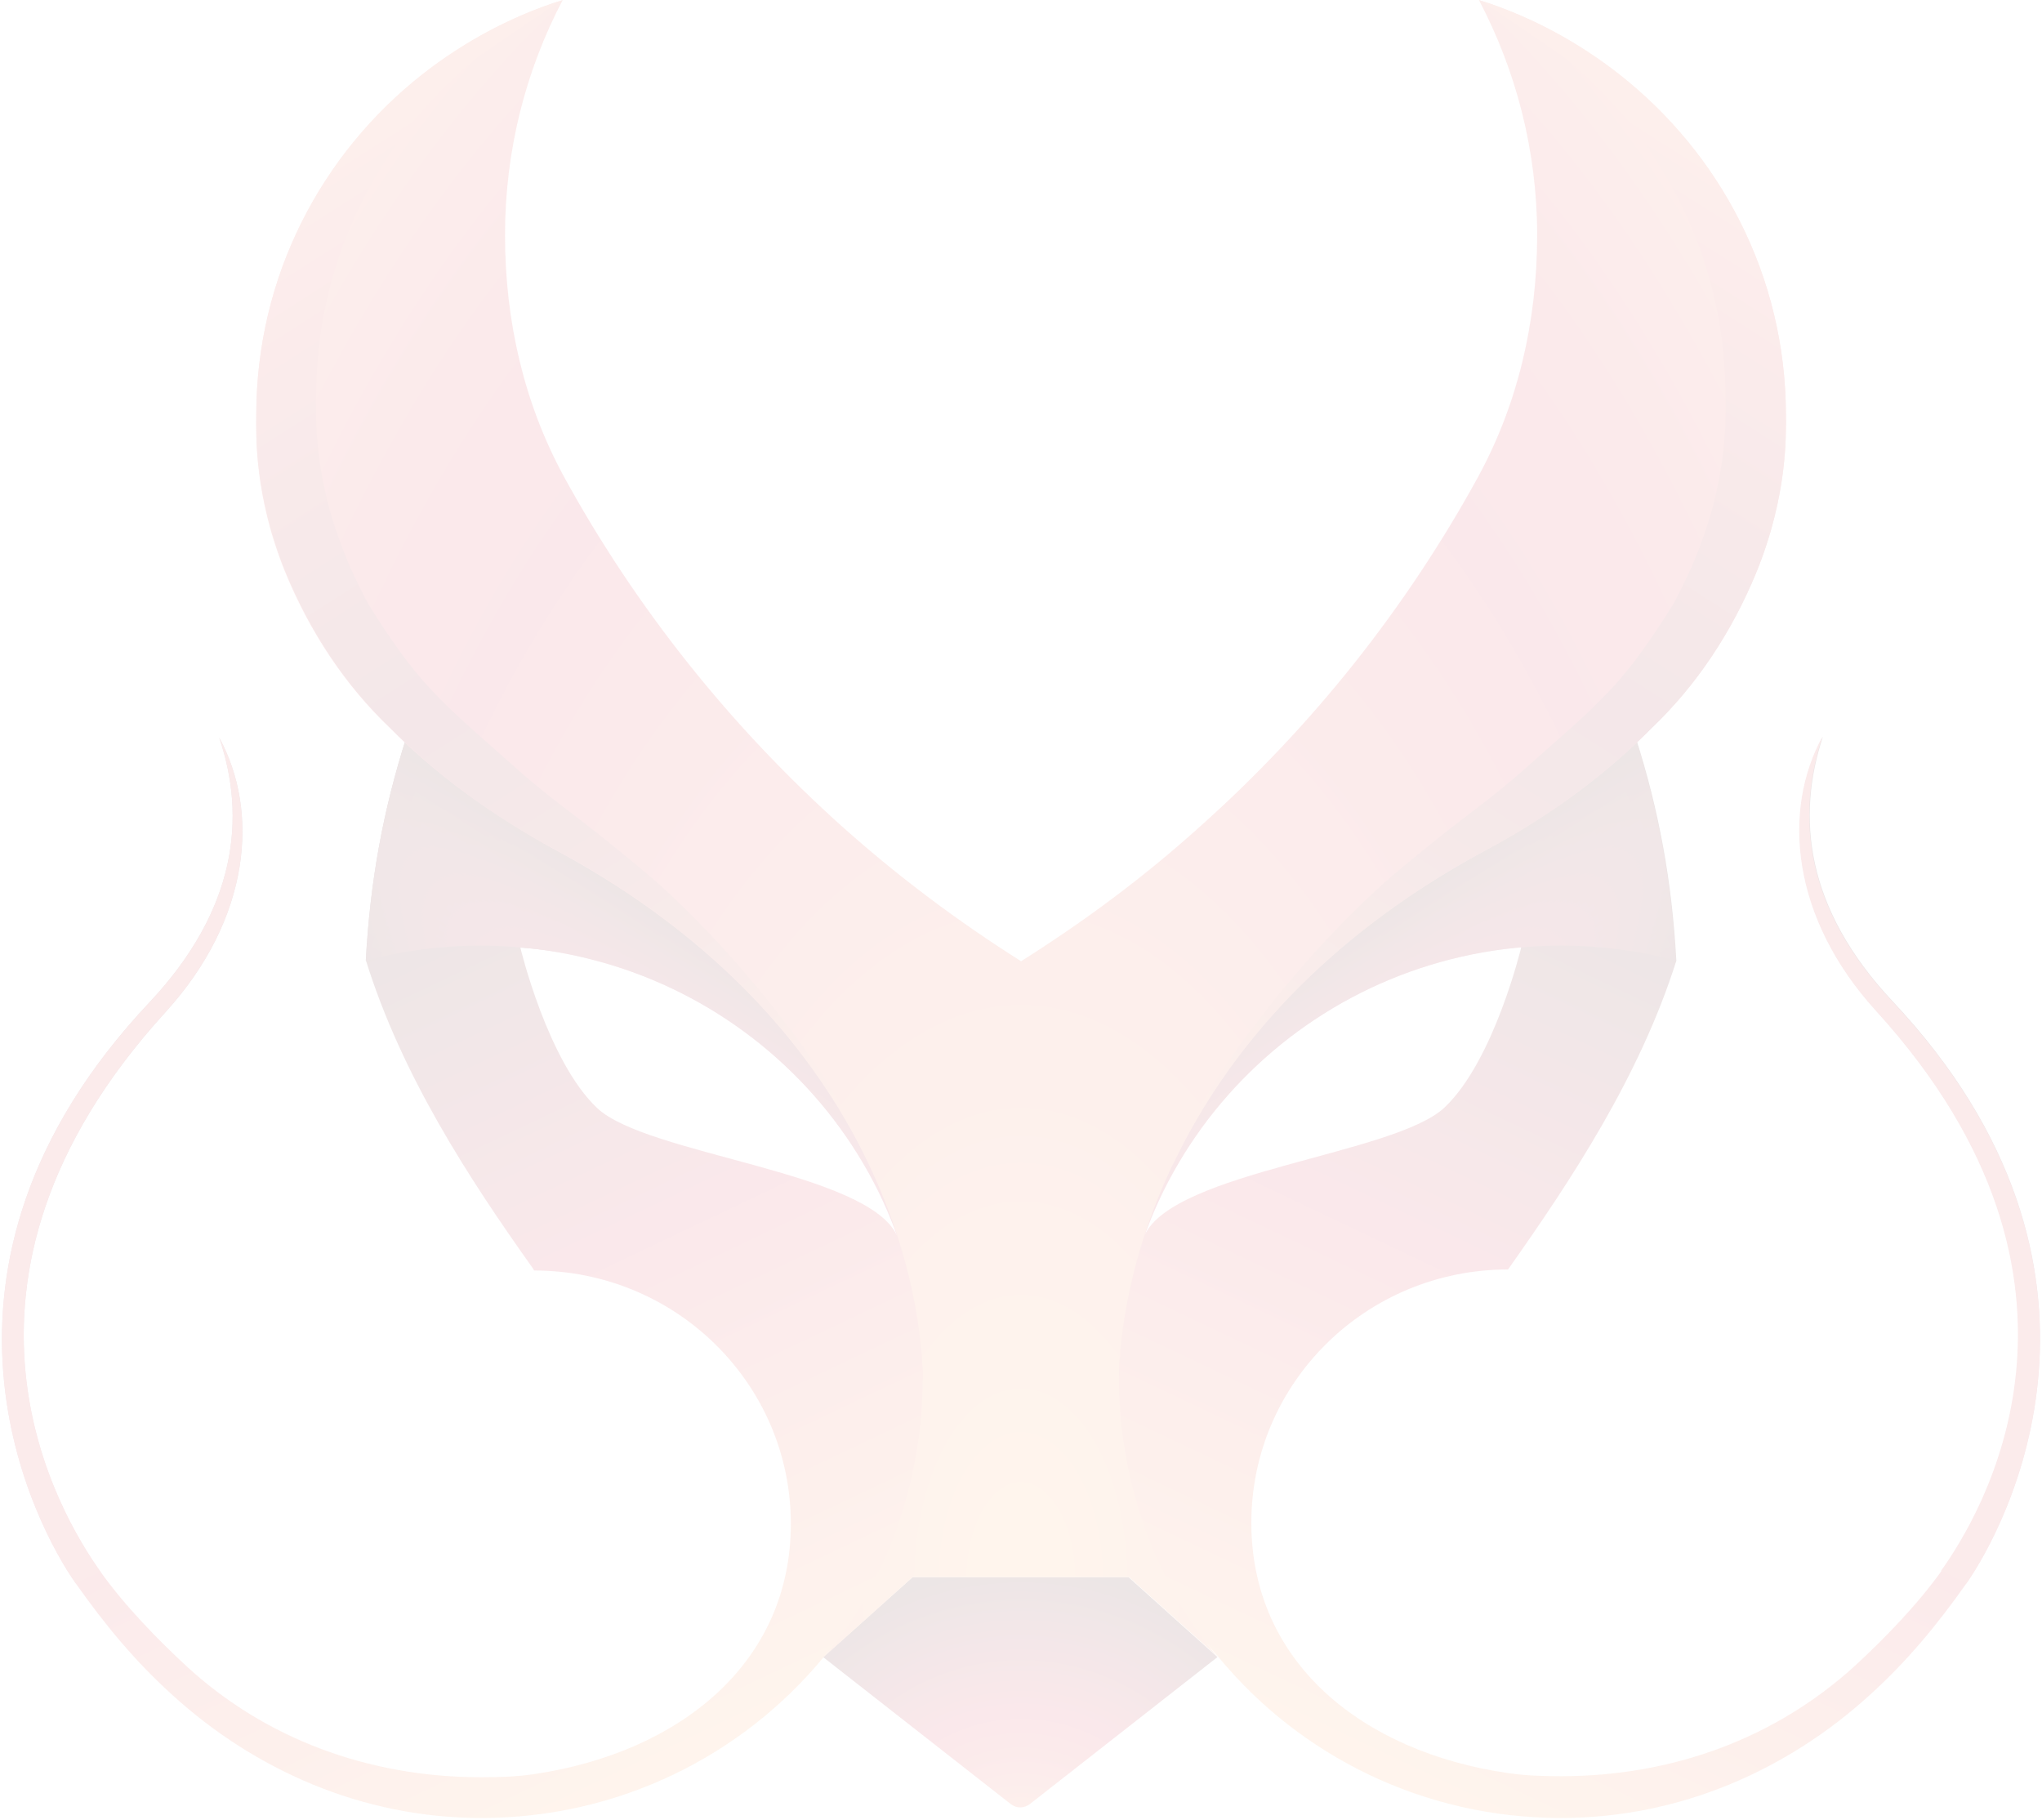 <svg width="506" height="451" viewBox="0 0 506 451" fill="none" xmlns="http://www.w3.org/2000/svg">
<g opacity="0.1">
<path d="M373.686 314.538C338.536 314.538 310.075 342.626 310.075 377.316C310.075 412.006 337.749 434.14 373.686 439.318C378.014 439.965 382.342 440.094 386.801 440.094C415 440.094 440.182 430.386 459.461 412.912C466.937 406.052 475.2 397.509 481.102 389.225C490.939 375.504 526.22 317.774 465.101 250.595C443.854 227.296 441.755 200.761 451.723 182.51C445.165 202.314 447.264 224.966 469.036 248.136C531.335 314.538 497.103 378.222 487.266 392.331C480.053 402.557 472.577 411.618 463.265 420.031C443.067 438.412 416.442 450.45 386.801 450.45C352.569 450.45 322.01 434.917 301.943 410.582C293.812 400.745 268.499 381.329 268.63 347.286V341.72L296.959 244.641L405.294 182.639C411.065 200.631 414.344 218.494 415.393 238.039C406.343 266.645 389.424 292.274 373.686 314.538ZM357.947 274.412C370.275 262.762 376.964 234.674 376.964 234.674C319.649 238.557 290.664 283.861 283.581 306.125C290.795 290.203 345.618 286.061 357.947 274.412Z" fill="url(#paint0_linear)"/>
<path d="M226.135 390.778H252.891H279.646L301.681 410.582L255.251 446.954C253.809 448.119 251.841 448.119 250.399 446.954L203.97 410.582L226.135 390.778Z" fill="url(#paint1_radial)"/>
<path d="M131.965 314.15C116.227 292.016 99.57 266.516 90.651 237.91C91.701 218.365 94.979 200.502 100.75 182.51L209.085 244.641L237.415 341.72V347.286C237.546 381.458 212.233 400.874 204.101 410.582C184.034 434.917 153.475 450.45 119.243 450.45C89.602 450.45 62.977 438.412 42.779 420.031C33.467 411.618 25.991 402.557 18.778 392.331C8.81 378.222 -25.29 314.538 37.009 248.394C58.78 225.225 61.01 202.443 54.321 182.769C64.289 201.02 62.191 227.555 40.943 250.854C-20.175 317.904 15.106 375.763 24.942 389.484C30.844 397.768 39.107 406.311 46.583 413.171C65.732 430.645 91.045 440.353 119.243 440.353C123.703 440.353 128.031 440.224 132.359 439.577C168.295 434.27 195.969 412.136 195.969 377.575C195.969 342.885 167.509 314.797 132.359 314.797L131.965 314.15ZM222.332 306.254C215.249 283.99 186.264 238.687 128.949 234.803C128.949 234.803 135.638 262.892 147.966 274.541C160.295 286.191 215.118 290.203 222.332 306.254Z" fill="url(#paint2_linear)"/>
<path d="M100.745 182.645C94.974 200.637 91.695 218.499 90.646 238.045C99.695 235.585 109.27 234.291 119.106 234.291C179.307 234.291 228.228 282.313 228.622 341.726H237.278L208.948 244.646L100.745 182.645Z" fill="url(#paint3_linear)"/>
<path d="M100.745 182.645C94.974 200.637 91.695 218.499 90.646 238.045C99.695 235.585 109.27 234.291 119.106 234.291C179.307 234.291 228.228 282.313 228.622 341.726H237.278L208.948 244.646L100.745 182.645Z" fill="url(#paint4_linear)"/>
<path d="M405.163 182.639C410.934 200.631 414.212 218.494 415.262 238.039C406.212 235.58 396.638 234.286 386.801 234.286C326.6 234.286 277.679 282.308 277.286 341.72H268.63L296.959 244.641L405.163 182.639Z" fill="url(#paint5_linear)"/>
<path d="M405.163 182.639C410.934 200.631 414.212 218.494 415.262 238.039C406.212 235.58 396.638 234.286 386.801 234.286C326.6 234.286 277.679 282.308 277.286 341.72H268.63L296.959 244.641L405.163 182.639Z" fill="url(#paint6_linear)"/>
<path d="M63.501 102.904C63.501 68.474 79.633 38.185 104.815 18.38C115.046 10.355 126.718 4.013 139.44 0C130.26 17.474 125.145 37.279 125.145 58.248C125.145 79.864 129.997 100.057 139.572 117.79C157.54 150.668 181.148 180.18 208.953 205.032C222.593 217.2 237.414 228.331 253.021 238.169C268.629 228.331 283.45 217.329 297.09 205.032C325.026 180.18 348.503 150.668 366.471 117.79C376.046 100.057 380.898 79.864 380.898 58.248C380.898 37.279 375.652 17.474 366.471 0C379.193 4.013 390.866 10.355 401.096 18.38C426.278 38.055 442.542 68.474 442.542 102.904C442.542 107.435 443.066 122.579 435.197 141.866C429.164 156.492 420.507 169.695 409.228 180.439C398.867 190.923 385.489 201.408 367.783 210.857C285.942 255.125 277.285 323.34 277.285 341.591C277.285 384.435 301.811 410.582 301.811 410.582L279.777 390.778H261.678H253.021H226.134L204.1 410.582C204.1 410.582 228.626 384.565 228.626 341.591C228.626 323.34 219.97 255.125 138.129 210.857C120.554 201.279 107.045 190.923 96.684 180.439C85.404 169.695 76.748 156.492 70.715 141.866C62.846 122.579 63.501 107.435 63.501 102.904Z" fill="url(#paint7_radial)"/>
<path d="M347.978 214.481C360.045 204.514 364.504 201.408 369.619 197.395C372.373 195.195 375.39 192.735 379.718 188.852C397.03 173.578 401.752 169.436 411.458 154.68C412.638 152.868 413.687 151.185 414.737 149.503C416.704 145.749 418.671 141.866 420.245 137.853C426.672 122.191 427.59 109.247 427.59 102.387C427.59 101.739 427.59 101.222 427.59 100.574C427.59 99.798 427.59 99.021 427.59 98.503C427.59 63.684 411.458 33.136 386.276 13.073V13.332C380.898 9.32 374.865 5.695 367.258 0.259C379.718 4.271 391.128 10.485 401.227 18.38C426.278 38.055 442.542 68.474 442.542 102.904C442.542 107.435 443.066 122.579 435.197 141.866C429.164 156.492 420.507 169.695 409.228 180.439C398.867 190.923 385.489 201.408 367.783 210.857C325.157 233.897 302.467 263.409 290.401 289.038C297.09 268.975 323.714 234.544 347.978 214.481Z" fill="url(#paint8_linear)"/>
<path d="M157.934 214.481C145.867 204.514 141.408 201.408 136.293 197.395C133.539 195.195 130.522 192.735 126.194 188.852C108.881 173.578 104.16 169.436 94.454 154.68C93.274 152.868 92.225 151.185 91.175 149.503C89.208 145.749 87.241 141.866 85.667 137.853C79.24 122.191 78.322 109.247 78.322 102.387C78.322 101.739 78.322 101.222 78.322 100.574C78.322 99.798 78.322 99.021 78.322 98.503C78.322 63.684 94.454 33.136 119.636 13.073V13.332C125.014 9.32 131.047 5.695 138.654 0.259C126.194 4.271 114.783 10.485 104.684 18.38C79.634 38.055 63.502 68.474 63.502 102.904C63.502 107.435 62.977 122.579 70.846 141.866C76.879 156.492 85.536 169.695 96.815 180.439C107.176 190.923 120.554 201.408 138.26 210.857C180.886 233.897 203.576 263.409 215.642 289.038C208.822 268.975 182.197 234.544 157.934 214.481Z" fill="url(#paint9_linear)"/>
<path d="M18.777 392.331C8.81 378.222 -25.291 314.538 37.008 248.394C58.78 225.225 61.01 202.443 54.321 182.768C64.288 201.019 62.19 227.554 40.943 250.854C-20.176 317.903 15.105 375.763 24.942 389.483" fill="#D53038"/>
<path d="M480.971 389.225C490.808 375.504 526.089 317.774 464.97 250.595C443.723 227.296 441.625 200.761 451.593 182.51C445.035 202.314 447.133 224.966 468.905 248.136C531.335 314.538 497.104 378.222 487.267 392.331" fill="#D53038"/>
</g>
<defs>
<linearGradient id="paint0_linear" x1="328.965" y1="448.786" x2="490.218" y2="109.436" gradientUnits="userSpaceOnUse">
<stop stop-color="#FF9E4B"/>
<stop offset="0.074" stop-color="#F78747"/>
<stop offset="0.227" stop-color="#E34E3D"/>
<stop offset="0.358" stop-color="#D11833"/>
<stop offset="0.468" stop-color="#980F1F"/>
<stop offset="0.632" stop-color="#3D0000"/>
</linearGradient>
<radialGradient id="paint1_radial" cx="0" cy="0" r="1" gradientUnits="userSpaceOnUse" gradientTransform="translate(252.96 465.405) rotate(180) scale(91.41 90.214)">
<stop stop-color="#FF9E4B"/>
<stop offset="0.126" stop-color="#F17444"/>
<stop offset="0.342" stop-color="#DA3238"/>
<stop offset="0.444" stop-color="#D11833"/>
<stop offset="0.52" stop-color="#BB142B"/>
<stop offset="0.68" stop-color="#810B18"/>
<stop offset="0.852" stop-color="#3D0000"/>
</radialGradient>
<linearGradient id="paint2_linear" x1="176.956" y1="448.786" x2="15.703" y2="109.436" gradientUnits="userSpaceOnUse">
<stop stop-color="#FF9E4B"/>
<stop offset="0.074" stop-color="#F78747"/>
<stop offset="0.227" stop-color="#E34E3D"/>
<stop offset="0.358" stop-color="#D11833"/>
<stop offset="0.468" stop-color="#980F1F"/>
<stop offset="0.632" stop-color="#3D0000"/>
</linearGradient>
<linearGradient id="paint3_linear" x1="193.312" y1="272.388" x2="65.378" y2="225.364" gradientUnits="userSpaceOnUse">
<stop stop-color="#D11833"/>
<stop offset="0.148" stop-color="#CD1732"/>
<stop offset="0.289" stop-color="#C2162E"/>
<stop offset="0.426" stop-color="#AF1227"/>
<stop offset="0.561" stop-color="#940E1E"/>
<stop offset="0.695" stop-color="#710812"/>
<stop offset="0.826" stop-color="#480204"/>
<stop offset="0.855" stop-color="#3D0000"/>
</linearGradient>
<linearGradient id="paint4_linear" x1="157.3" y1="280.016" x2="184.072" y2="238.199" gradientUnits="userSpaceOnUse">
<stop stop-color="#D11833" stop-opacity="0"/>
<stop offset="0.133" stop-color="#C7162F" stop-opacity="0.133"/>
<stop offset="0.357" stop-color="#AD1226" stop-opacity="0.357"/>
<stop offset="0.644" stop-color="#820B16" stop-opacity="0.644"/>
<stop offset="0.982" stop-color="#470101" stop-opacity="0.982"/>
<stop offset="1" stop-color="#440000"/>
</linearGradient>
<linearGradient id="paint5_linear" x1="312.603" y1="272.382" x2="440.537" y2="225.358" gradientUnits="userSpaceOnUse">
<stop stop-color="#D11833"/>
<stop offset="0.148" stop-color="#CD1732"/>
<stop offset="0.289" stop-color="#C2162E"/>
<stop offset="0.426" stop-color="#AF1227"/>
<stop offset="0.561" stop-color="#940E1E"/>
<stop offset="0.695" stop-color="#710812"/>
<stop offset="0.826" stop-color="#480204"/>
<stop offset="0.855" stop-color="#3D0000"/>
</linearGradient>
<linearGradient id="paint6_linear" x1="348.616" y1="280.011" x2="321.843" y2="238.194" gradientUnits="userSpaceOnUse">
<stop stop-color="#D11833" stop-opacity="0"/>
<stop offset="0.133" stop-color="#C7162F" stop-opacity="0.133"/>
<stop offset="0.357" stop-color="#AD1226" stop-opacity="0.357"/>
<stop offset="0.644" stop-color="#820B16" stop-opacity="0.644"/>
<stop offset="0.982" stop-color="#470101" stop-opacity="0.982"/>
<stop offset="1" stop-color="#440000"/>
</linearGradient>
<radialGradient id="paint7_radial" cx="0" cy="0" r="1" gradientUnits="userSpaceOnUse" gradientTransform="translate(252.96 388.772) rotate(180) scale(296.372 522.716)">
<stop stop-color="#FF9E4B"/>
<stop offset="0.415" stop-color="#DE3F3A"/>
<stop offset="0.608" stop-color="#D11833"/>
<stop offset="0.67" stop-color="#D21C34"/>
<stop offset="0.733" stop-color="#D72836"/>
<stop offset="0.797" stop-color="#DE3D3A"/>
<stop offset="0.862" stop-color="#E85A3F"/>
<stop offset="0.926" stop-color="#F47E45"/>
<stop offset="0.973" stop-color="#FF9E4B"/>
</radialGradient>
<linearGradient id="paint8_linear" x1="233.825" y1="328.196" x2="458.448" y2="-23.541" gradientUnits="userSpaceOnUse">
<stop offset="0.185" stop-color="#EC6841"/>
<stop offset="0.196" stop-color="#E7633F"/>
<stop offset="0.296" stop-color="#BF3E30"/>
<stop offset="0.387" stop-color="#A32324"/>
<stop offset="0.465" stop-color="#91131D"/>
<stop offset="0.523" stop-color="#8B0D1B"/>
<stop offset="0.578" stop-color="#981420"/>
<stop offset="0.678" stop-color="#B9272C"/>
<stop offset="0.771" stop-color="#DD3C39"/>
<stop offset="0.833" stop-color="#E95D3F"/>
</linearGradient>
<linearGradient id="paint9_linear" x1="272.101" y1="328.196" x2="47.478" y2="-23.541" gradientUnits="userSpaceOnUse">
<stop offset="0.185" stop-color="#EC6841"/>
<stop offset="0.196" stop-color="#E7633F"/>
<stop offset="0.296" stop-color="#BF3E30"/>
<stop offset="0.387" stop-color="#A32324"/>
<stop offset="0.465" stop-color="#91131D"/>
<stop offset="0.523" stop-color="#8B0D1B"/>
<stop offset="0.578" stop-color="#981420"/>
<stop offset="0.678" stop-color="#B9272C"/>
<stop offset="0.771" stop-color="#DD3C39"/>
<stop offset="0.833" stop-color="#E95D3F"/>
</linearGradient>
</defs>
</svg>
